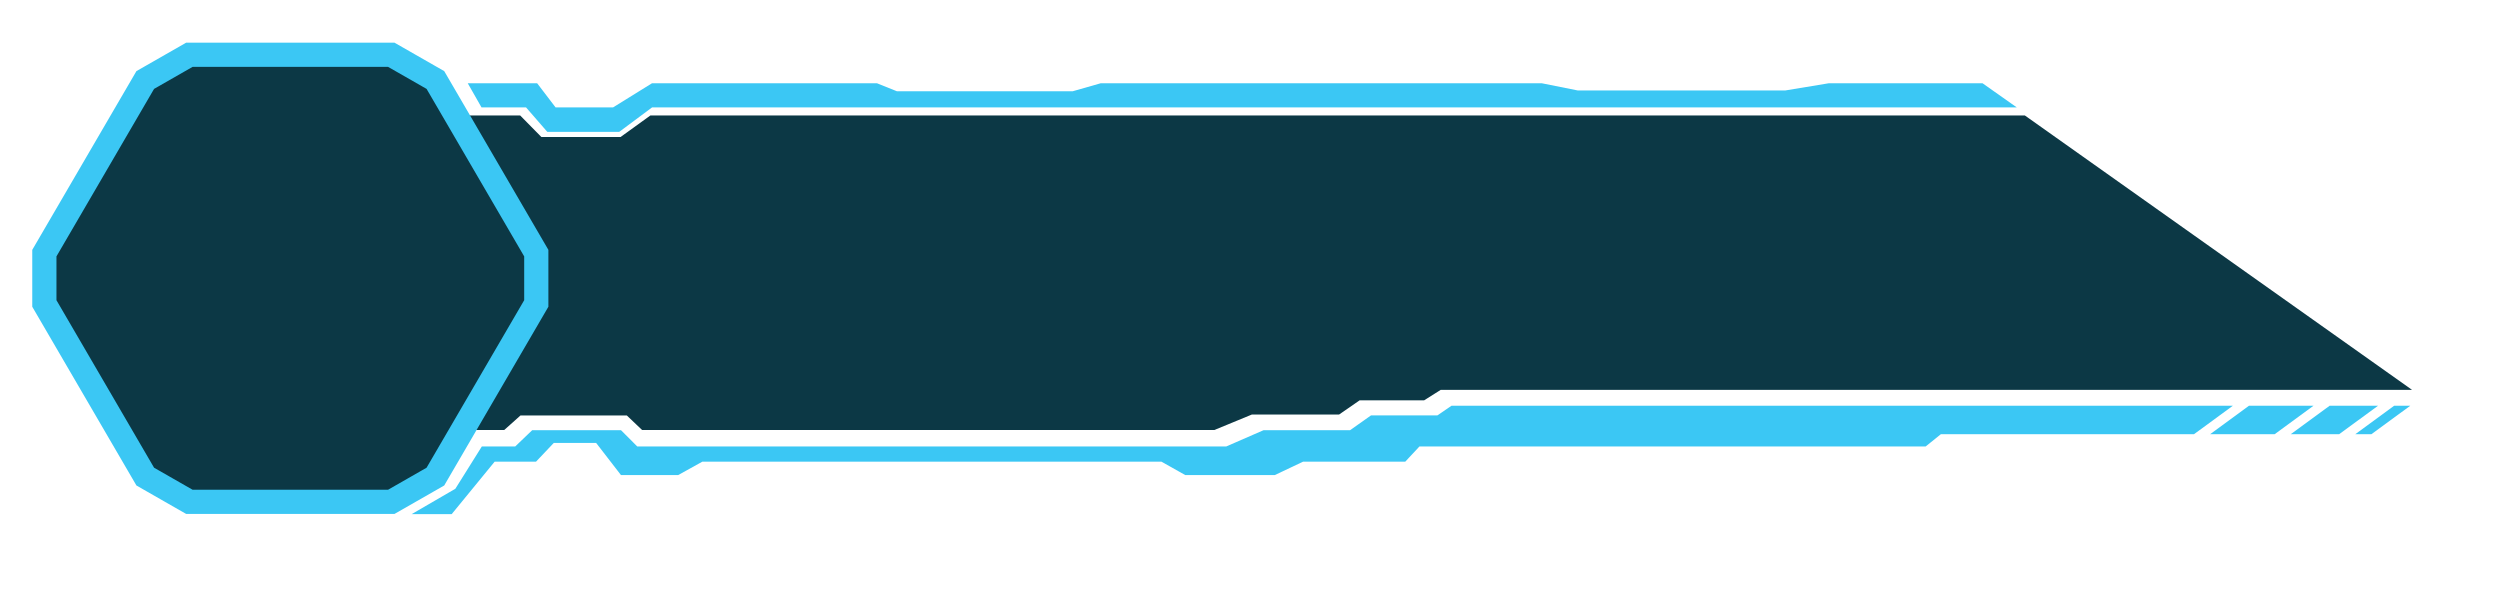 <svg width="310" height="74" viewBox="0 0 310 74" fill="none" xmlns="http://www.w3.org/2000/svg">
<g filter="url(#filter0_d_1010_663)">
<path d="M58 14.321H64.504L67.131 16.99H76.949L80.645 14.321H251.087L299.093 48.343H228.525H178.646L176.589 49.644H168.59L166.05 51.399H155.239L150.579 53.321H79.62L77.728 51.52H64.538L62.525 53.321H58L66.594 37.91V30.259L58 14.321Z" fill="#0C3845"/>
</g>
<g clip-path="url(#clip0_1010_663)" filter="url(#filter1_d_1010_663)">
<path d="M19.011 9.921L24.481 6.792L49.519 6.792L54.989 9.921L67.5 31.388L67.5 37.63L54.989 59.098L49.519 62.227L24.481 62.227L19.011 59.098L6.5 37.63L6.5 31.388L19.011 9.921Z" fill="#0C3845" stroke="#3BC7F4" stroke-width="3"/>
</g>
<g filter="url(#filter2_d_1010_663)">
<path d="M58 10.321H66.604L68.893 13.321H76.014L80.853 10.321L108.738 10.321L111.227 11.321H133L136.5 10.321H191.165L195.623 11.214H221.399L226.789 10.321H245.83L250.083 13.321H80.853L76.789 16.348H67.863L65.231 13.321H59.709L58 10.321Z" fill="#3BC7F4"/>
</g>
<g filter="url(#filter3_d_1010_663)">
<path d="M51.04 63.755L56.463 60.607L59.749 55.359H63.89L65.994 53.342H77.001L79.018 55.359H152.061L156.685 53.342H167.412L170.001 51.512H178.231L179.988 50.31H276.877L272.051 53.844H240.664L238.784 55.359H176.012L174.255 57.245H161.586L158.072 58.91H146.975L144.016 57.245H87.092L84.092 58.91H77.001L73.92 54.923H68.668L66.468 57.245H61.337L56.007 63.755H51.04Z" fill="#3BC7F4"/>
<path d="M278.877 50.31L274.051 53.844H282.051L286.877 50.31H278.877Z" fill="#3BC7F4"/>
<path d="M288.877 50.31L284.051 53.844H290.051L294.877 50.31H288.877Z" fill="#3BC7F4"/>
<path d="M296.877 50.31L292.051 53.844H294.051L298.877 50.31H296.877Z" fill="#3BC7F4"/>
</g>
<defs>
<filter id="filter0_d_1010_663" x="48" y="4.321" width="261.093" height="59" filterUnits="userSpaceOnUse" color-interpolation-filters="sRGB">
<feFlood flood-opacity="0" result="BackgroundImageFix"/>
<feColorMatrix in="SourceAlpha" type="matrix" values="0 0 0 0 0 0 0 0 0 0 0 0 0 0 0 0 0 0 127 0" result="hardAlpha"/>
<feOffset/>
<feGaussianBlur stdDeviation="5"/>
<feComposite in2="hardAlpha" operator="out"/>
<feColorMatrix type="matrix" values="0 0 0 0 0.843 0 0 0 0 0.946 0 0 0 0 0.938 0 0 0 1 0"/>
<feBlend mode="normal" in2="BackgroundImageFix" result="effect1_dropShadow_1010_663"/>
<feBlend mode="normal" in="SourceGraphic" in2="effect1_dropShadow_1010_663" result="shape"/>
</filter>
<filter id="filter1_d_1010_663" x="0" y="-1.679" width="72" height="72" filterUnits="userSpaceOnUse" color-interpolation-filters="sRGB">
<feFlood flood-opacity="0" result="BackgroundImageFix"/>
<feColorMatrix in="SourceAlpha" type="matrix" values="0 0 0 0 0 0 0 0 0 0 0 0 0 0 0 0 0 0 127 0" result="hardAlpha"/>
<feOffset dx="-1"/>
<feGaussianBlur stdDeviation="2"/>
<feColorMatrix type="matrix" values="0 0 0 0 0.843 0 0 0 0 0.945 0 0 0 0 0.937 0 0 0 1 0"/>
<feBlend mode="normal" in2="BackgroundImageFix" result="effect1_dropShadow_1010_663"/>
<feBlend mode="normal" in="SourceGraphic" in2="effect1_dropShadow_1010_663" result="shape"/>
</filter>
<filter id="filter2_d_1010_663" x="48" y="0.321" width="212.083" height="26.026" filterUnits="userSpaceOnUse" color-interpolation-filters="sRGB">
<feFlood flood-opacity="0" result="BackgroundImageFix"/>
<feColorMatrix in="SourceAlpha" type="matrix" values="0 0 0 0 0 0 0 0 0 0 0 0 0 0 0 0 0 0 127 0" result="hardAlpha"/>
<feOffset/>
<feGaussianBlur stdDeviation="5"/>
<feComposite in2="hardAlpha" operator="out"/>
<feColorMatrix type="matrix" values="0 0 0 0 0.843 0 0 0 0 0.946 0 0 0 0 0.938 0 0 0 1 0"/>
<feBlend mode="normal" in2="BackgroundImageFix" result="effect1_dropShadow_1010_663"/>
<feBlend mode="normal" in="SourceGraphic" in2="effect1_dropShadow_1010_663" result="shape"/>
</filter>
<filter id="filter3_d_1010_663" x="41.04" y="40.31" width="267.836" height="33.446" filterUnits="userSpaceOnUse" color-interpolation-filters="sRGB">
<feFlood flood-opacity="0" result="BackgroundImageFix"/>
<feColorMatrix in="SourceAlpha" type="matrix" values="0 0 0 0 0 0 0 0 0 0 0 0 0 0 0 0 0 0 127 0" result="hardAlpha"/>
<feOffset/>
<feGaussianBlur stdDeviation="5"/>
<feComposite in2="hardAlpha" operator="out"/>
<feColorMatrix type="matrix" values="0 0 0 0 0.843 0 0 0 0 0.946 0 0 0 0 0.938 0 0 0 1 0"/>
<feBlend mode="normal" in2="BackgroundImageFix" result="effect1_dropShadow_1010_663"/>
<feBlend mode="normal" in="SourceGraphic" in2="effect1_dropShadow_1010_663" result="shape"/>
</filter>
<clipPath id="clip0_1010_663">
<rect width="64" height="64" fill="white" transform="translate(5 2.321)"/>
</clipPath>
</defs>
</svg>
